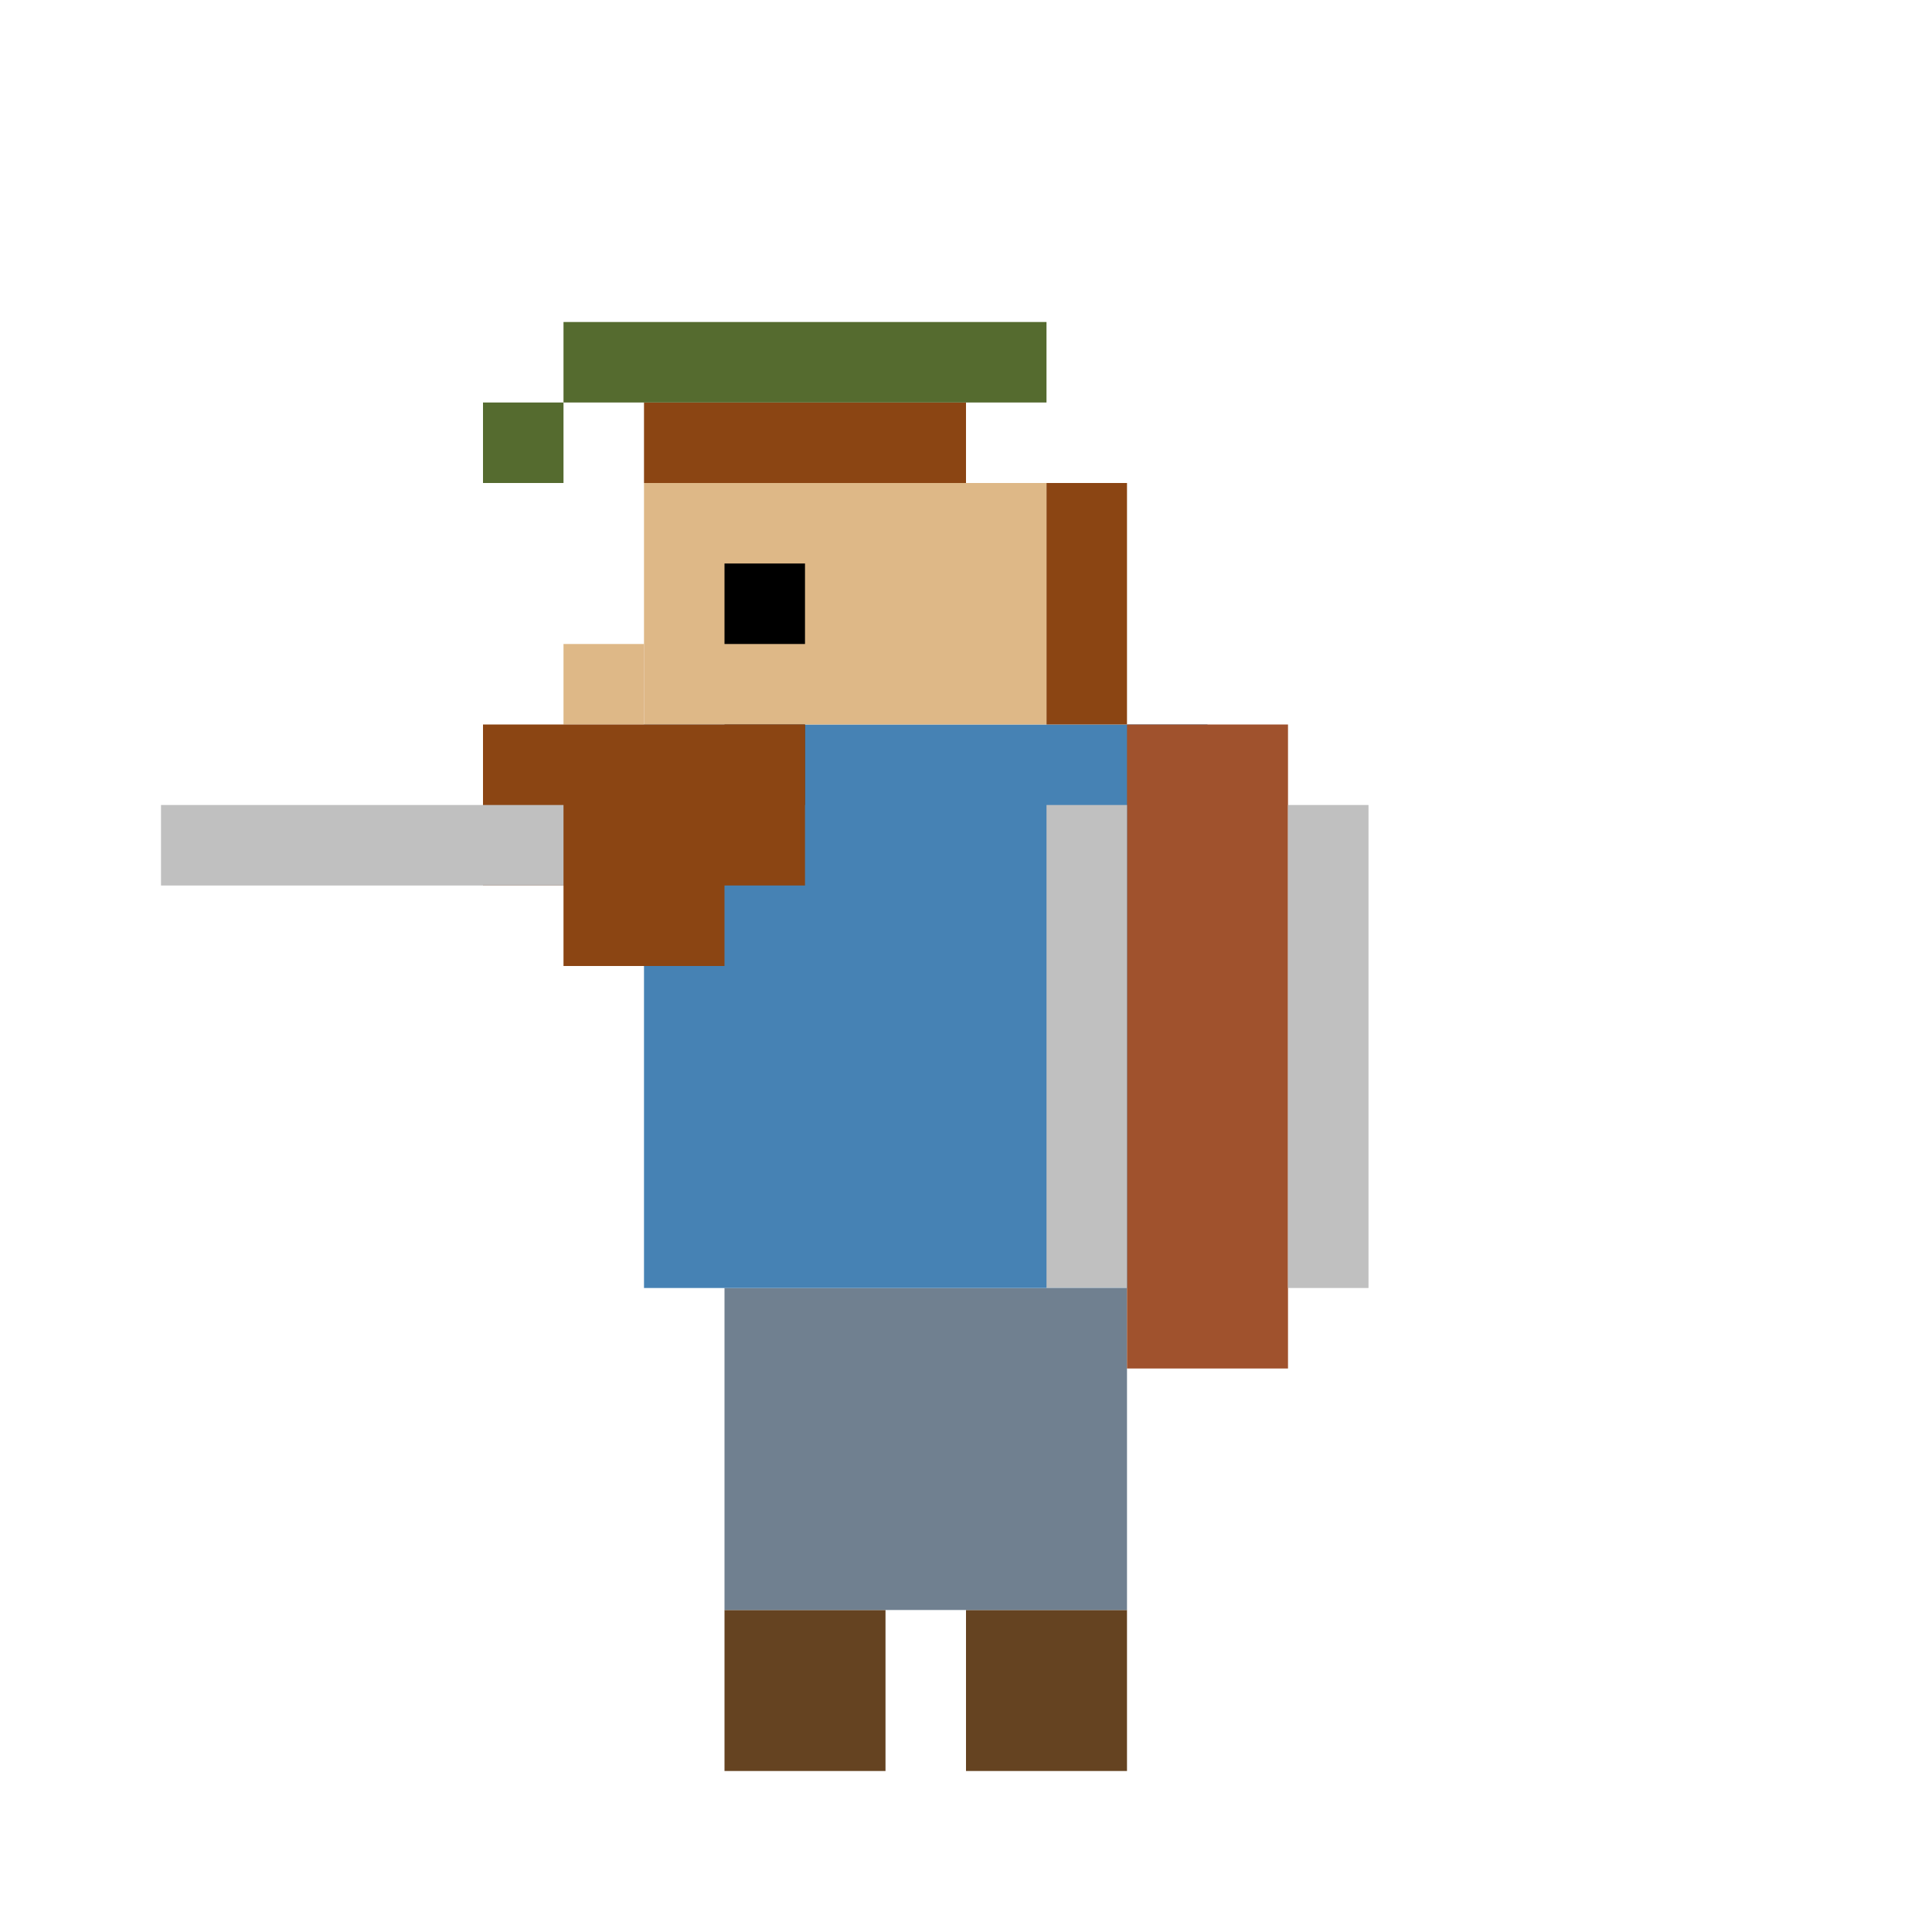 <svg width="24" height="24" viewBox="0 0 24 24" fill="none" xmlns="http://www.w3.org/2000/svg">
<path d="M9 20H11V22H9V20Z" fill="#654321"/>
<path d="M12 20H14V22H12V20Z" fill="#654321"/>
<path d="M9 16H14V20H9V16Z" fill="#708090"/>
<path d="M8 9H15V16H8V9Z" fill="#4682B4"/>
<path d="M8 6H13V9H8V6Z" fill="#DEB887"/>
<path d="M13 6H14V9H13V6Z" fill="#8B4513"/>
<path d="M9 7H10V8H9V7Z" fill="#000000"/>
<path d="M7 8H8V9H7V8Z" fill="#DEB887"/>
<path d="M9 9H10V10H9V9Z" fill="#5C3A1A"/>
<path d="M8 5H12V6H8V5Z" fill="#8B4513"/>
<path d="M7 4H13V5H7V4Z" fill="#556B2F"/>
<path d="M6 5H7V6H6V5Z" fill="#556B2F"/>
<path d="M7 10H9V12H7V10Z" fill="#8B4513"/>
<path d="M6 9H10V11H6V9Z" fill="#8B4513"/>
<path d="M2 10H7V11H2V10Z" fill="#C0C0C0"/>
<path d="M14 9H16V17H14V9Z" fill="#A0522D"/>
<path d="M13 10H14V16H13V10Z" fill="#C0C0C0"/>
<path d="M16 10H17V16H16V10Z" fill="#C0C0C0"/>
</svg>